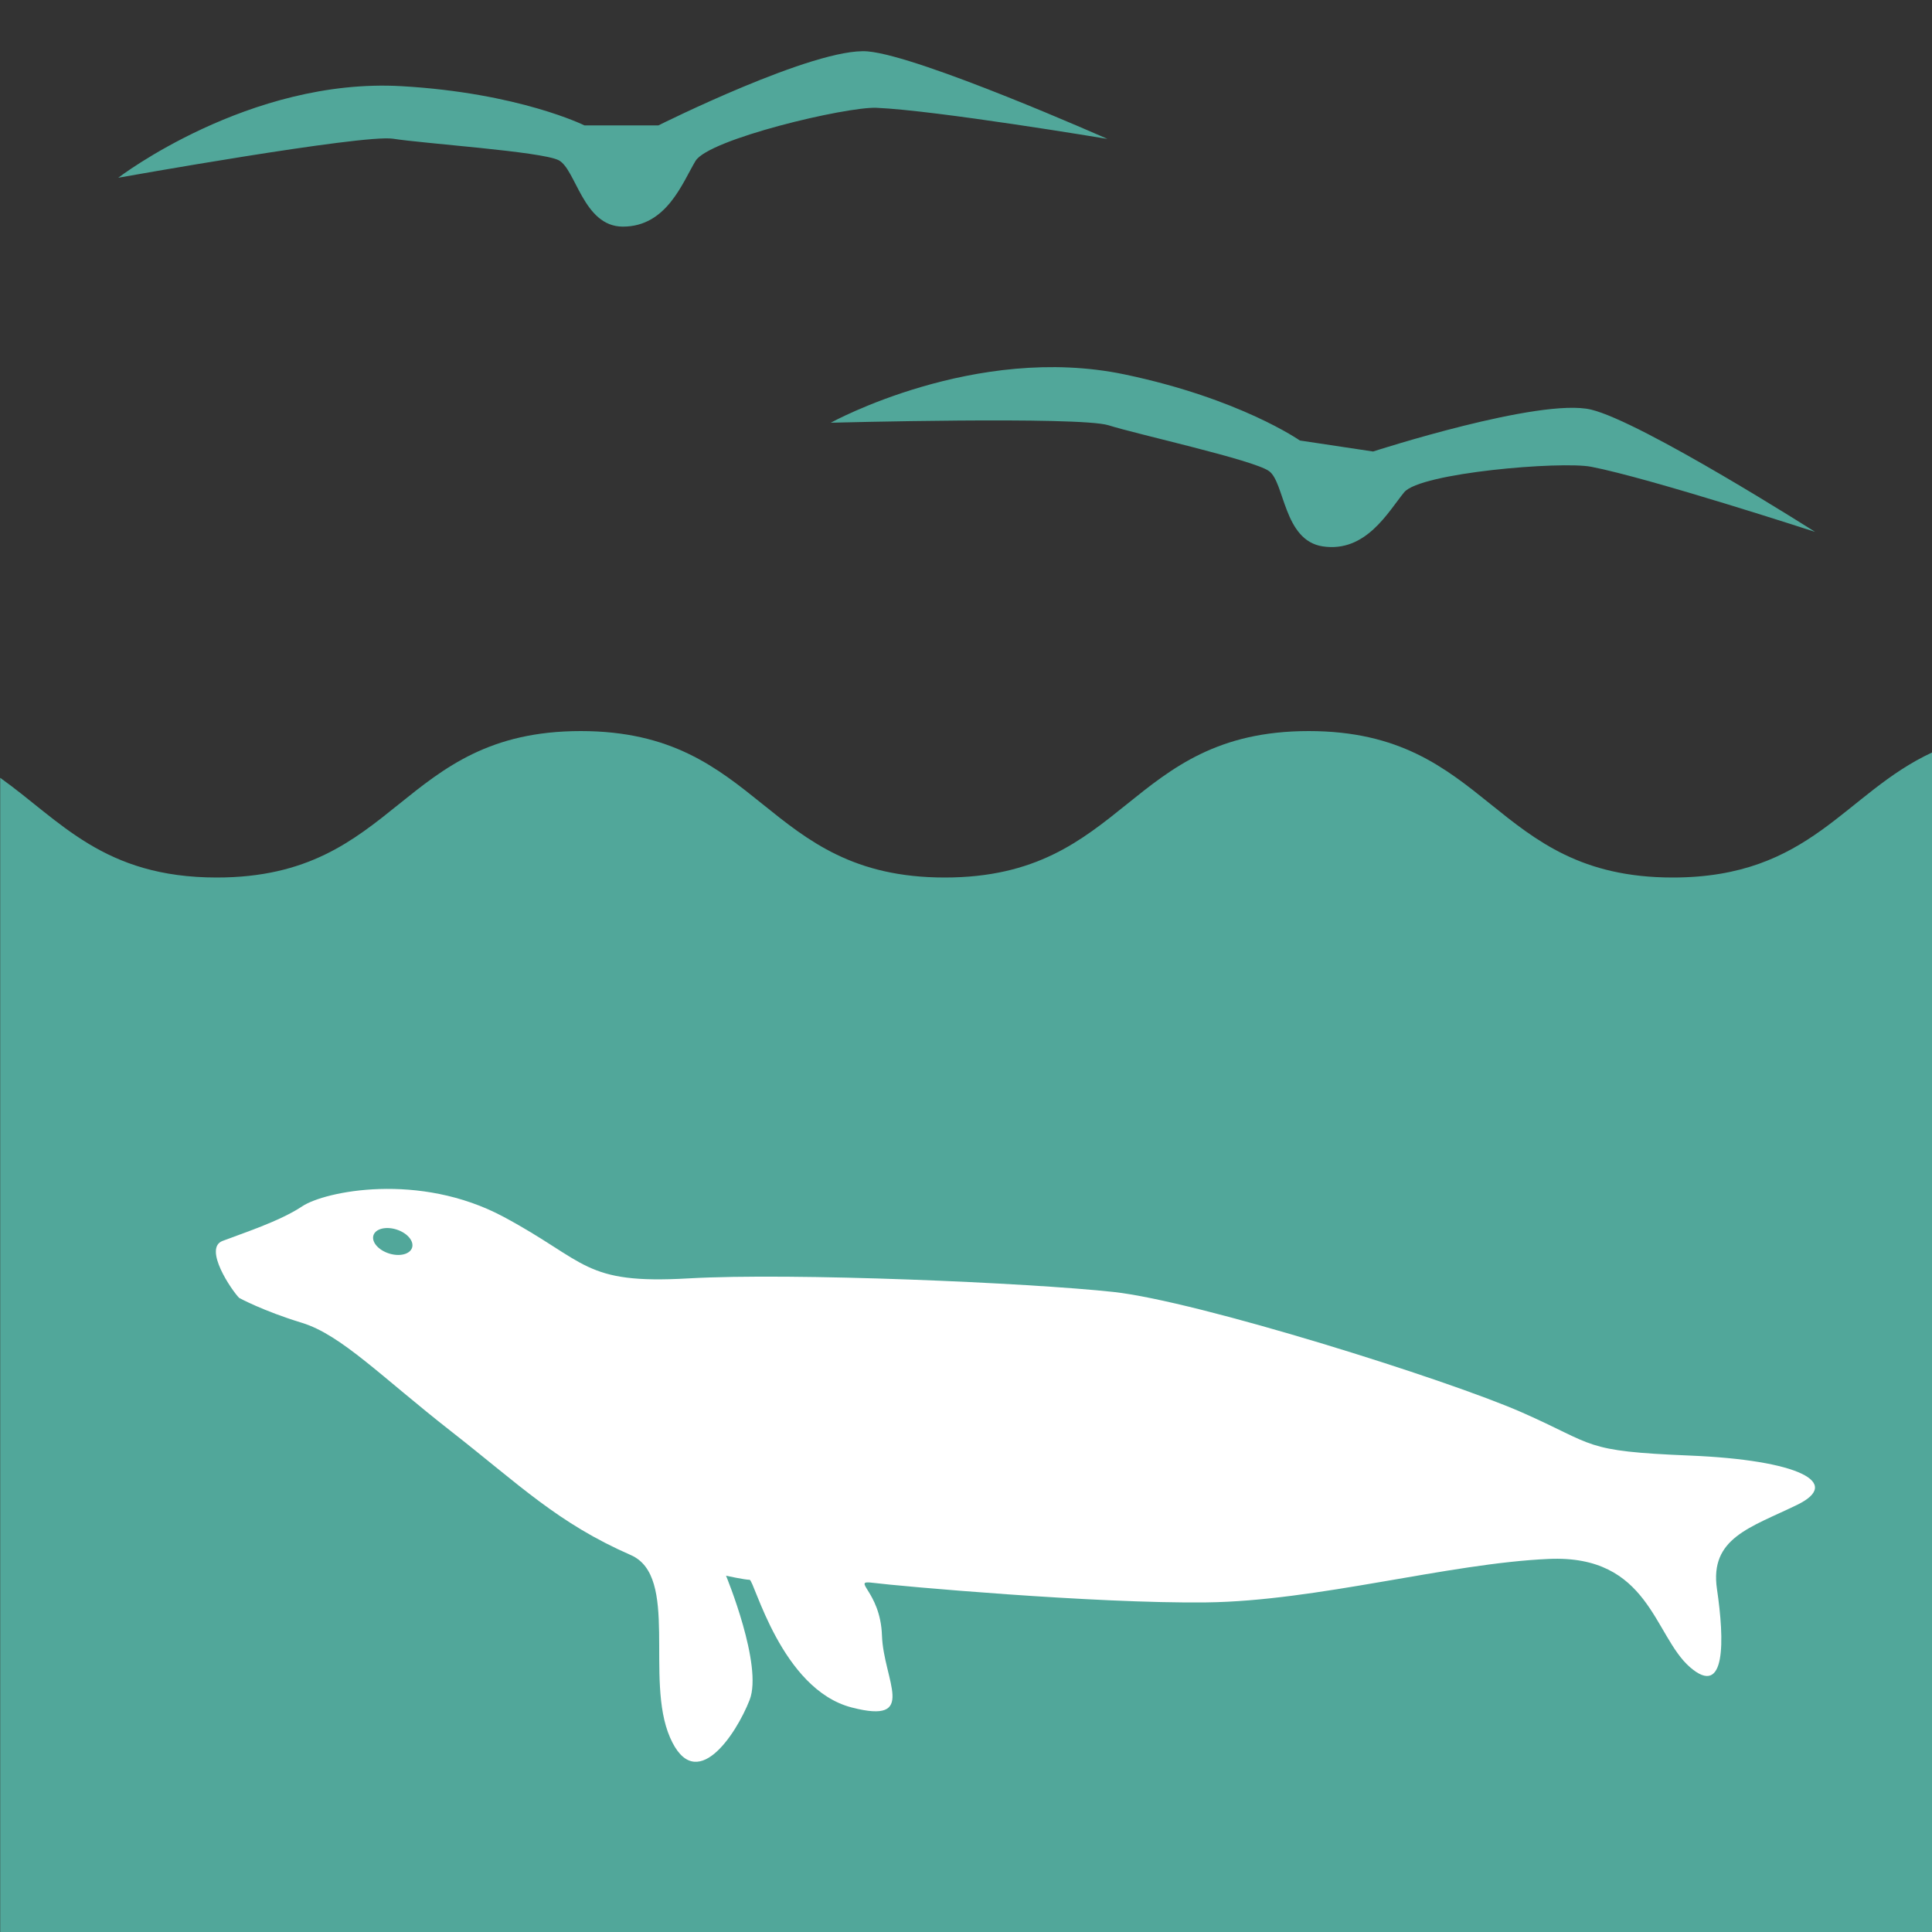<?xml version="1.0" encoding="utf-8"?>
<!-- Generator: Adobe Illustrator 24.0.0, SVG Export Plug-In . SVG Version: 6.00 Build 0)  -->
<svg version="1.1" id="Layer_1" xmlns="http://www.w3.org/2000/svg" xmlns:xlink="http://www.w3.org/1999/xlink" x="0px" y="0px"
	 viewBox="0 0 100 100" style="enable-background:new 0 0 100 100;" xml:space="preserve">
<rect x="0" y="0" width="100" height="100" fill="#333333" stroke="none"/>
<style type="text/css">
	.st0{fill:#51A79A;}
	.st1{fill:#FFFFFF;}
</style>
<g>
	<path class="st0" d="M100,38.95c-4.54,2.11-6.27,6.47-13.42,6.47c-9.42,0-9.42-7.58-18.84-7.58c-9.42,0-9.42,7.58-18.84,7.58
		s-9.42-7.58-18.84-7.58c-9.42,0-9.42,7.58-18.84,7.58c-5.87,0-8.09-2.94-11.21-5.16V100h100V38.95z"/>
	<g>
		<path class="st1" d="M12.38,67.18c-0.39-0.39-1.87-2.57-0.86-2.95c1.01-0.39,2.95-1.01,4.12-1.79s6.06-1.79,10.42,0.54
			c4.35,2.33,4.12,3.5,9.56,3.19c5.44-0.31,17.65,0.23,22,0.7s17.25,4.52,21.14,6.23s3.11,2.01,8.71,2.24
			c5.6,0.23,7.94,1.4,5.53,2.56c-2.41,1.17-4.52,1.71-4.13,4.35c0.39,2.64,0.47,5.67-1.4,4.04c-1.87-1.63-2.1-5.83-7.31-5.6
			c-5.21,0.23-11.97,2.18-17.72,2.25s-15.97-0.85-17.22-1.01c-1.24-0.16,0.35,0.39,0.43,2.72s1.89,4.62-1.56,3.73
			c-3.66-0.94-5.05-6.61-5.29-6.61s-1.22-0.21-1.22-0.21s1.92,4.64,1.22,6.43c-0.7,1.79-2.8,4.98-4.12,1.94
			c-1.32-3.03,0.49-8.34-2.03-9.44c-3.79-1.66-5.74-3.62-9.32-6.42c-3.58-2.8-5.67-4.98-7.7-5.6S12.38,67.18,12.38,67.18z"/>
		
			<ellipse transform="matrix(0.305 -0.952 0.952 0.305 -47.075 64.037)" class="st0" cx="20.36" cy="64.28" rx="0.65" ry="1.05"/>
	</g>
	<path class="st0" d="M6.12,9.2c0,0,6.77-5.19,14.66-4.74c6.09,0.35,9.47,2.03,9.47,2.03h3.83c0,0,8.12-4.06,10.83-3.83
		c2.71,0.23,12.41,4.53,12.41,4.53s-8.86-1.48-11.96-1.61C43.78,5.52,36.68,7.2,36,8.33c-0.68,1.13-1.49,3.4-3.76,3.4
		c-2.06,0-2.43-2.99-3.33-3.44c-0.9-0.45-6.99-0.86-8.57-1.11C18.76,6.94,6.12,9.2,6.12,9.2z"/>
	<path class="st0" d="M43,21.88c0,0,7.47-4.12,15.21-2.5c5.97,1.25,9.07,3.42,9.07,3.42l3.79,0.57c0,0,8.64-2.8,11.28-2.17
		c2.64,0.63,11.6,6.33,11.6,6.33s-8.54-2.78-11.59-3.37c-1.57-0.3-8.85,0.31-9.68,1.32s-1.98,3.14-4.22,2.8
		c-2.03-0.31-1.96-3.32-2.78-3.9c-0.82-0.58-6.79-1.89-8.31-2.37C55.83,21.54,43,21.88,43,21.88z"/>
</g>
</svg>
